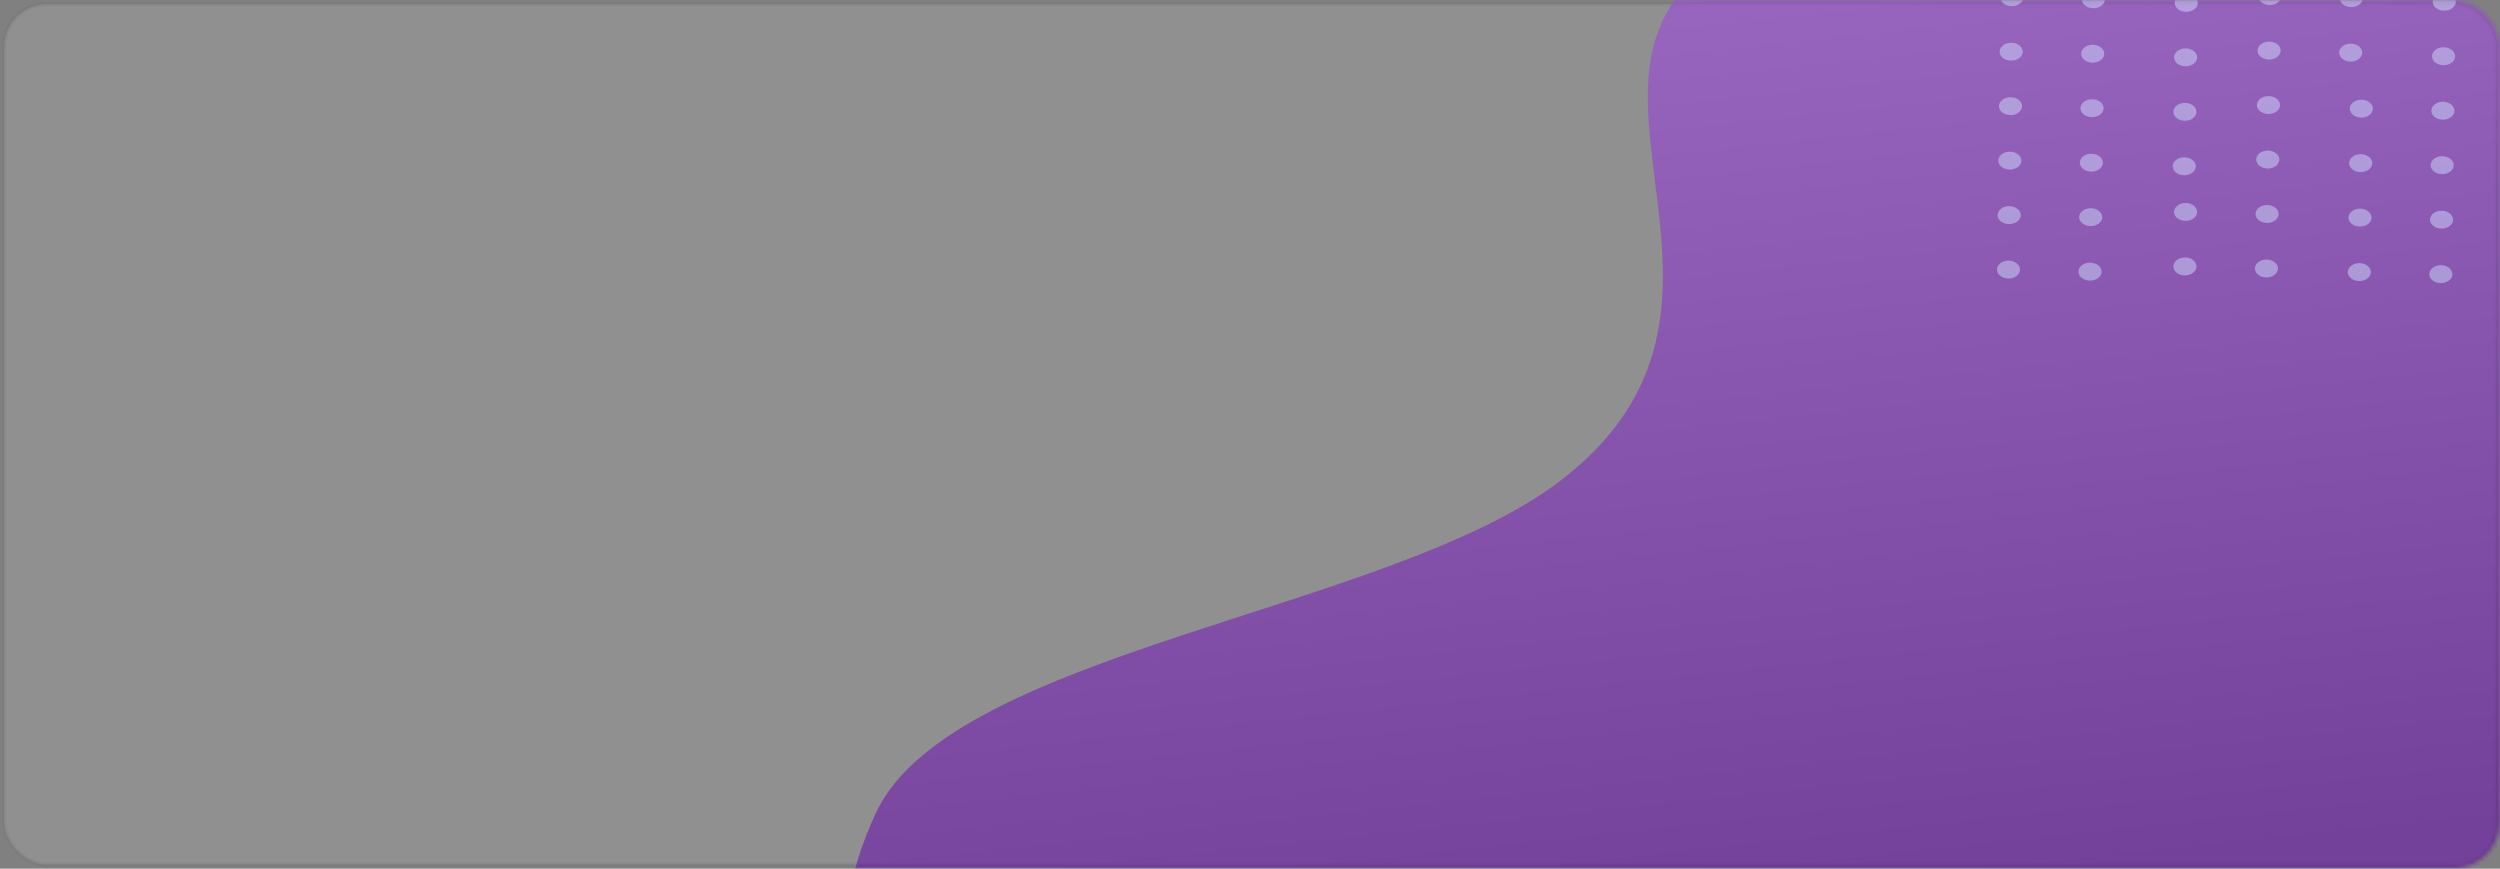 <svg width="590" height="205" viewBox="0 0 590 205" fill="none" xmlns="http://www.w3.org/2000/svg">
<rect x="0" y="0" width="590" height="205" fill="#808080" stroke="none"/>
<rect opacity="0.132" x="1" y="1" width="588" height="203" rx="10" fill="#FEFEFE" stroke="#676767"/>
<mask id="mask0_60_968" style="mask-type:alpha" maskUnits="userSpaceOnUse" x="0" y="0" width="590" height="205">
<rect x="1" y="1" width="588" height="203" rx="10" fill="white" stroke="white" stroke-width="2"/>
</mask>
<g mask="url(#mask0_60_968)">
<path opacity="0.595" d="M819.707 277.691C803.266 294.064 623.164 318.069 618.435 318.507C585.702 321.623 535.131 278.241 499.873 301.156C428.59 347.484 241.789 357.185 239.658 332.918C238.471 319.189 177.024 254.669 206.811 191.655C224.719 153.771 327.53 144.293 367.93 113.695C434.318 63.414 330.623 -7.453 452.21 -23.321C452.856 -23.405 453.523 -23.446 454.173 -23.508C559.594 -29.547 746.811 -58.213 782.097 -16.487C809.661 16.074 878.444 219.235 819.707 277.691Z" fill="url(#paint0_linear_60_968)"/>
<g opacity="0.923">
<path opacity="0.522" fill-rule="evenodd" clip-rule="evenodd" d="M578.041 -10.487C579.06 -10.816 579.723 -11.589 579.719 -12.445C579.722 -13.003 579.437 -13.54 578.929 -13.935C578.421 -14.33 577.731 -14.551 577.011 -14.551C575.908 -14.555 574.91 -14.042 574.485 -13.252C574.059 -12.462 574.29 -11.551 575.07 -10.946C575.849 -10.34 577.022 -10.159 578.041 -10.487ZM557.795 -13.283C557.792 -12.428 557.124 -11.659 556.105 -11.335C555.085 -11.01 553.914 -11.195 553.139 -11.802C552.363 -12.41 552.136 -13.32 552.563 -14.108C552.991 -14.896 553.988 -15.407 555.09 -15.402C555.812 -15.402 556.504 -15.178 557.012 -14.78C557.52 -14.382 557.802 -13.843 557.795 -13.283ZM535.335 -9.58C536.837 -9.57 538.066 -10.507 538.081 -11.673C538.092 -12.235 537.813 -12.777 537.305 -13.178C536.797 -13.579 536.103 -13.805 535.379 -13.805C533.876 -13.813 532.649 -12.875 532.636 -11.709C532.624 -10.543 533.832 -9.59 535.335 -9.58ZM518.841 -12.143C518.815 -10.98 517.584 -10.052 516.086 -10.065C514.588 -10.079 513.386 -11.029 513.397 -12.192C513.407 -13.355 514.627 -14.294 516.125 -14.292C516.854 -14.291 517.552 -14.063 518.062 -13.659C518.573 -13.255 518.853 -12.709 518.841 -12.143ZM495.195 -11.064C496.223 -11.38 496.903 -12.146 496.917 -13.004C496.927 -14.157 495.753 -15.105 494.27 -15.143C493.165 -15.167 492.152 -14.669 491.705 -13.884C491.258 -13.1 491.466 -12.183 492.231 -11.565C492.997 -10.946 494.167 -10.748 495.195 -11.064ZM474.909 -11.401C476.405 -11.382 477.641 -12.305 477.676 -13.467C477.688 -14.034 477.408 -14.581 476.899 -14.987C476.39 -15.393 475.693 -15.624 474.963 -15.629C473.467 -15.633 472.247 -14.697 472.232 -13.535C472.217 -12.373 473.413 -11.42 474.909 -11.401ZM477.518 -0.651C477.515 0.204 476.847 0.973 475.828 1.298C474.808 1.622 473.637 1.437 472.862 0.83C472.086 0.223 471.859 -0.688 472.286 -1.476C472.714 -2.264 473.711 -2.775 474.813 -2.77C475.535 -2.77 476.227 -2.546 476.735 -2.148C477.243 -1.75 477.525 -1.211 477.518 -0.651ZM495.068 1.782C496.087 1.458 496.755 0.689 496.758 -0.166C496.765 -0.726 496.483 -1.265 495.975 -1.663C495.467 -2.061 494.775 -2.285 494.053 -2.285C492.951 -2.29 491.954 -1.779 491.526 -0.991C491.099 -0.203 491.326 0.707 492.102 1.315C492.877 1.922 494.048 2.106 495.068 1.782ZM518.682 0.686C518.676 1.852 517.454 2.794 515.952 2.791C514.45 2.788 513.235 1.841 513.238 0.675C513.24 -0.491 514.459 -1.436 515.96 -1.436C516.684 -1.436 517.379 -1.212 517.889 -0.814C518.4 -0.416 518.685 0.124 518.682 0.686ZM535.666 1.194C537.168 1.197 538.39 0.254 538.397 -0.913C538.385 -2.079 537.176 -3.022 535.676 -3.036C534.174 -3.036 532.955 -2.09 532.952 -0.923C532.95 0.244 534.164 1.191 535.666 1.194ZM557.638 -0.427C557.631 0.739 556.409 1.681 554.907 1.679C553.405 1.676 552.191 0.729 552.193 -0.438C552.196 -1.604 553.414 -2.55 554.916 -2.55C556.42 -2.543 557.635 -1.596 557.638 -0.427ZM576.831 2.53C578.333 2.533 579.555 1.59 579.562 0.424C579.559 -0.744 578.344 -1.692 576.84 -1.699C575.338 -1.698 574.12 -0.753 574.117 0.413C574.115 1.58 575.329 2.527 576.831 2.53ZM477.359 12.205C477.352 13.371 476.13 14.314 474.628 14.311C473.126 14.308 471.912 13.361 471.914 12.194C471.917 11.028 473.135 10.083 474.637 10.082C476.141 10.089 477.356 11.037 477.359 12.205ZM493.87 14.795C495.372 14.798 496.594 13.856 496.601 12.689C496.598 11.521 495.383 10.574 493.879 10.567C492.377 10.567 491.159 11.512 491.156 12.679C491.154 13.845 492.368 14.793 493.87 14.795ZM518.522 13.54C518.518 14.395 517.851 15.165 516.831 15.489C515.811 15.813 514.64 15.629 513.865 15.021C513.089 14.414 512.862 13.503 513.29 12.715C513.717 11.926 514.715 11.415 515.817 11.42C517.317 11.427 518.527 12.375 518.522 13.54ZM536.548 13.892C537.568 13.568 538.235 12.798 538.239 11.943C538.244 10.778 537.034 9.83 535.534 9.823C534.432 9.818 533.435 10.329 533.007 11.118C532.58 11.906 532.807 12.817 533.582 13.424C534.357 14.032 535.528 14.217 536.548 13.892ZM557.479 12.428C557.475 13.284 556.808 14.053 555.788 14.377C554.768 14.701 553.597 14.517 552.822 13.909C552.047 13.302 551.82 12.392 552.247 11.603C552.674 10.815 553.672 10.304 554.774 10.31C555.496 10.309 556.188 10.533 556.696 10.931C557.204 11.329 557.486 11.868 557.479 12.428ZM577.711 15.228C578.731 14.904 579.398 14.135 579.402 13.28C579.409 12.719 579.127 12.18 578.619 11.782C578.111 11.384 577.419 11.161 576.697 11.161C575.595 11.156 574.597 11.666 574.17 12.455C573.743 13.243 573.97 14.153 574.745 14.76C575.52 15.368 576.691 15.552 577.711 15.228ZM477.2 25.061C477.196 25.916 476.529 26.685 475.509 27.009C474.489 27.333 473.318 27.149 472.543 26.541C471.768 25.934 471.541 25.024 471.968 24.236C472.395 23.447 473.393 22.937 474.495 22.942C475.217 22.942 475.909 23.166 476.417 23.564C476.925 23.961 477.207 24.5 477.2 25.061ZM494.75 27.494C495.77 27.169 496.437 26.4 496.441 25.545C496.448 24.985 496.166 24.446 495.658 24.048C495.15 23.65 494.458 23.426 493.736 23.427C492.634 23.421 491.636 23.932 491.209 24.72C490.782 25.508 491.009 26.419 491.784 27.026C492.56 27.633 493.73 27.818 494.75 27.494ZM518.364 26.396C518.357 27.563 517.135 28.505 515.633 28.502C514.131 28.499 512.917 27.552 512.92 26.386C512.922 25.219 514.14 24.274 515.642 24.274C517.146 24.281 518.361 25.228 518.364 26.396ZM535.349 26.905C536.851 26.909 538.072 25.966 538.079 24.8C538.082 24.238 537.797 23.699 537.286 23.3C536.775 22.902 536.081 22.679 535.357 22.679C533.855 22.679 532.637 23.624 532.635 24.79C532.632 25.956 533.847 26.902 535.349 26.905ZM560.002 25.652C559.995 26.818 558.774 27.76 557.272 27.757C555.77 27.754 554.555 26.807 554.558 25.641C554.56 24.475 555.778 23.53 557.28 23.53C558.004 23.53 558.698 23.753 559.209 24.152C559.72 24.55 560.005 25.09 560.002 25.652ZM576.512 28.241C578.014 28.244 579.235 27.302 579.242 26.136C579.245 25.574 578.96 25.034 578.449 24.636C577.938 24.238 577.244 24.014 576.52 24.015C575.018 24.015 573.8 24.959 573.798 26.125C573.795 27.291 575.01 28.238 576.512 28.241ZM477.042 37.916C477.036 39.083 475.814 40.025 474.312 40.022C472.81 40.019 471.595 39.072 471.598 37.906C471.6 36.739 472.819 35.794 474.321 35.794C475.825 35.801 477.039 36.748 477.042 37.916ZM494.591 40.349C495.611 40.025 496.279 39.255 496.283 38.399C496.278 37.237 495.074 36.293 493.578 36.279C492.476 36.273 491.478 36.785 491.051 37.574C490.623 38.363 490.85 39.274 491.625 39.881C492.401 40.489 493.572 40.674 494.591 40.349ZM518.205 39.251C518.202 40.107 517.534 40.876 516.514 41.201C515.495 41.525 514.324 41.34 513.548 40.733C512.773 40.125 512.546 39.215 512.973 38.426C513.401 37.638 514.398 37.127 515.5 37.132C517 37.139 518.21 38.087 518.205 39.251ZM536.23 39.604C537.249 39.279 537.917 38.51 537.921 37.654C537.925 36.49 536.716 35.542 535.215 35.535C534.114 35.53 533.116 36.041 532.689 36.829C532.261 37.618 532.488 38.528 533.264 39.136C534.039 39.743 535.21 39.928 536.23 39.604ZM559.843 38.505C559.84 39.361 559.172 40.13 558.153 40.455C557.133 40.779 555.962 40.595 555.187 39.987C554.411 39.38 554.184 38.469 554.612 37.68C555.039 36.892 556.037 36.381 557.138 36.386C558.639 36.393 559.848 37.341 559.843 38.505ZM577.393 40.939C578.412 40.615 579.08 39.846 579.083 38.99C579.088 37.825 577.879 36.878 576.378 36.871C575.277 36.865 574.279 37.376 573.852 38.165C573.424 38.953 573.651 39.864 574.427 40.472C575.202 41.079 576.373 41.264 577.393 40.939ZM476.884 50.771C476.88 51.627 476.212 52.396 475.193 52.721C474.173 53.045 473.002 52.86 472.227 52.253C471.451 51.645 471.224 50.735 471.652 49.946C472.079 49.157 473.077 48.647 474.179 48.652C475.679 48.659 476.889 49.606 476.884 50.771ZM493.394 53.363C494.896 53.365 496.118 52.423 496.125 51.257C496.122 50.089 494.907 49.141 493.403 49.134C491.901 49.135 490.683 50.08 490.68 51.246C490.678 52.413 491.892 53.36 493.394 53.363ZM518.52 50.026C518.513 51.193 517.291 52.135 515.789 52.132C514.287 52.129 513.073 51.182 513.075 50.016C513.078 48.849 514.296 47.904 515.798 47.904C517.302 47.911 518.517 48.858 518.52 50.026ZM535.03 52.617C536.532 52.62 537.754 51.677 537.761 50.511C537.758 49.343 536.543 48.395 535.039 48.388C533.537 48.389 532.319 49.334 532.316 50.5C532.314 51.667 533.528 52.614 535.03 52.617ZM559.683 51.363C559.677 52.529 558.455 53.471 556.953 53.468C555.451 53.465 554.237 52.518 554.239 51.352C554.242 50.186 555.46 49.242 556.962 49.241C557.686 49.241 558.38 49.465 558.891 49.863C559.401 50.261 559.687 50.801 559.683 51.363ZM576.195 53.953C577.697 53.956 578.919 53.014 578.925 51.848C578.929 51.286 578.643 50.746 578.133 50.348C577.622 49.95 576.928 49.726 576.204 49.726C574.702 49.726 573.483 50.671 573.481 51.837C573.479 53.003 574.693 53.95 576.195 53.953ZM476.723 63.629C476.716 64.795 475.494 65.737 473.992 65.734C472.49 65.731 471.276 64.784 471.278 63.618C471.281 62.452 472.499 61.507 474.001 61.507C474.725 61.507 475.419 61.731 475.93 62.129C476.44 62.527 476.726 63.067 476.723 63.629ZM494.275 66.061C495.295 65.737 495.962 64.968 495.966 64.112C495.973 63.552 495.691 63.013 495.183 62.615C494.674 62.217 493.982 61.993 493.26 61.994C492.159 61.989 491.161 62.499 490.734 63.287C490.306 64.076 490.533 64.986 491.309 65.593C492.084 66.201 493.255 66.385 494.275 66.061ZM518.361 62.882C518.357 63.737 517.69 64.506 516.67 64.831C515.65 65.155 514.48 64.97 513.704 64.363C512.929 63.756 512.702 62.845 513.129 62.057C513.556 61.269 514.554 60.758 515.656 60.763C516.378 60.763 517.07 60.987 517.578 61.385C518.086 61.783 518.368 62.322 518.361 62.882ZM535.911 65.315C536.931 64.991 537.598 64.221 537.602 63.366C537.607 62.201 536.397 61.253 534.897 61.246C533.795 61.241 532.798 61.752 532.37 62.541C531.943 63.329 532.17 64.24 532.945 64.847C533.721 65.455 534.891 65.64 535.911 65.315ZM559.526 64.217C559.522 65.072 558.855 65.842 557.835 66.166C556.815 66.491 555.644 66.306 554.869 65.699C554.094 65.091 553.867 64.18 554.294 63.392C554.722 62.603 555.719 62.092 556.821 62.097C558.321 62.105 559.531 63.052 559.526 64.217ZM577.075 66.651C578.095 66.326 578.762 65.557 578.766 64.702C578.771 63.537 577.561 62.589 576.061 62.582C574.959 62.577 573.962 63.088 573.534 63.876C573.107 64.665 573.334 65.576 574.109 66.183C574.884 66.791 576.055 66.975 577.075 66.651Z" fill="url(#paint1_linear_60_968)"/>
</g>
</g>
<defs>
<linearGradient id="paint0_linear_60_968" x1="164.222" y1="-87.309" x2="198.953" y2="237.855" gradientUnits="userSpaceOnUse">
<stop stop-color="#BE69FF"/>
<stop offset="1" stop-color="#610BA1"/>
</linearGradient>
<linearGradient id="paint1_linear_60_968" x1="1180.66" y1="3394.92" x2="2547.63" y2="-313.047" gradientUnits="userSpaceOnUse">
<stop stop-color="#A9C6FF"/>
<stop offset="1" stop-color="#DCE9FF"/>
</linearGradient>
</defs>
</svg>
